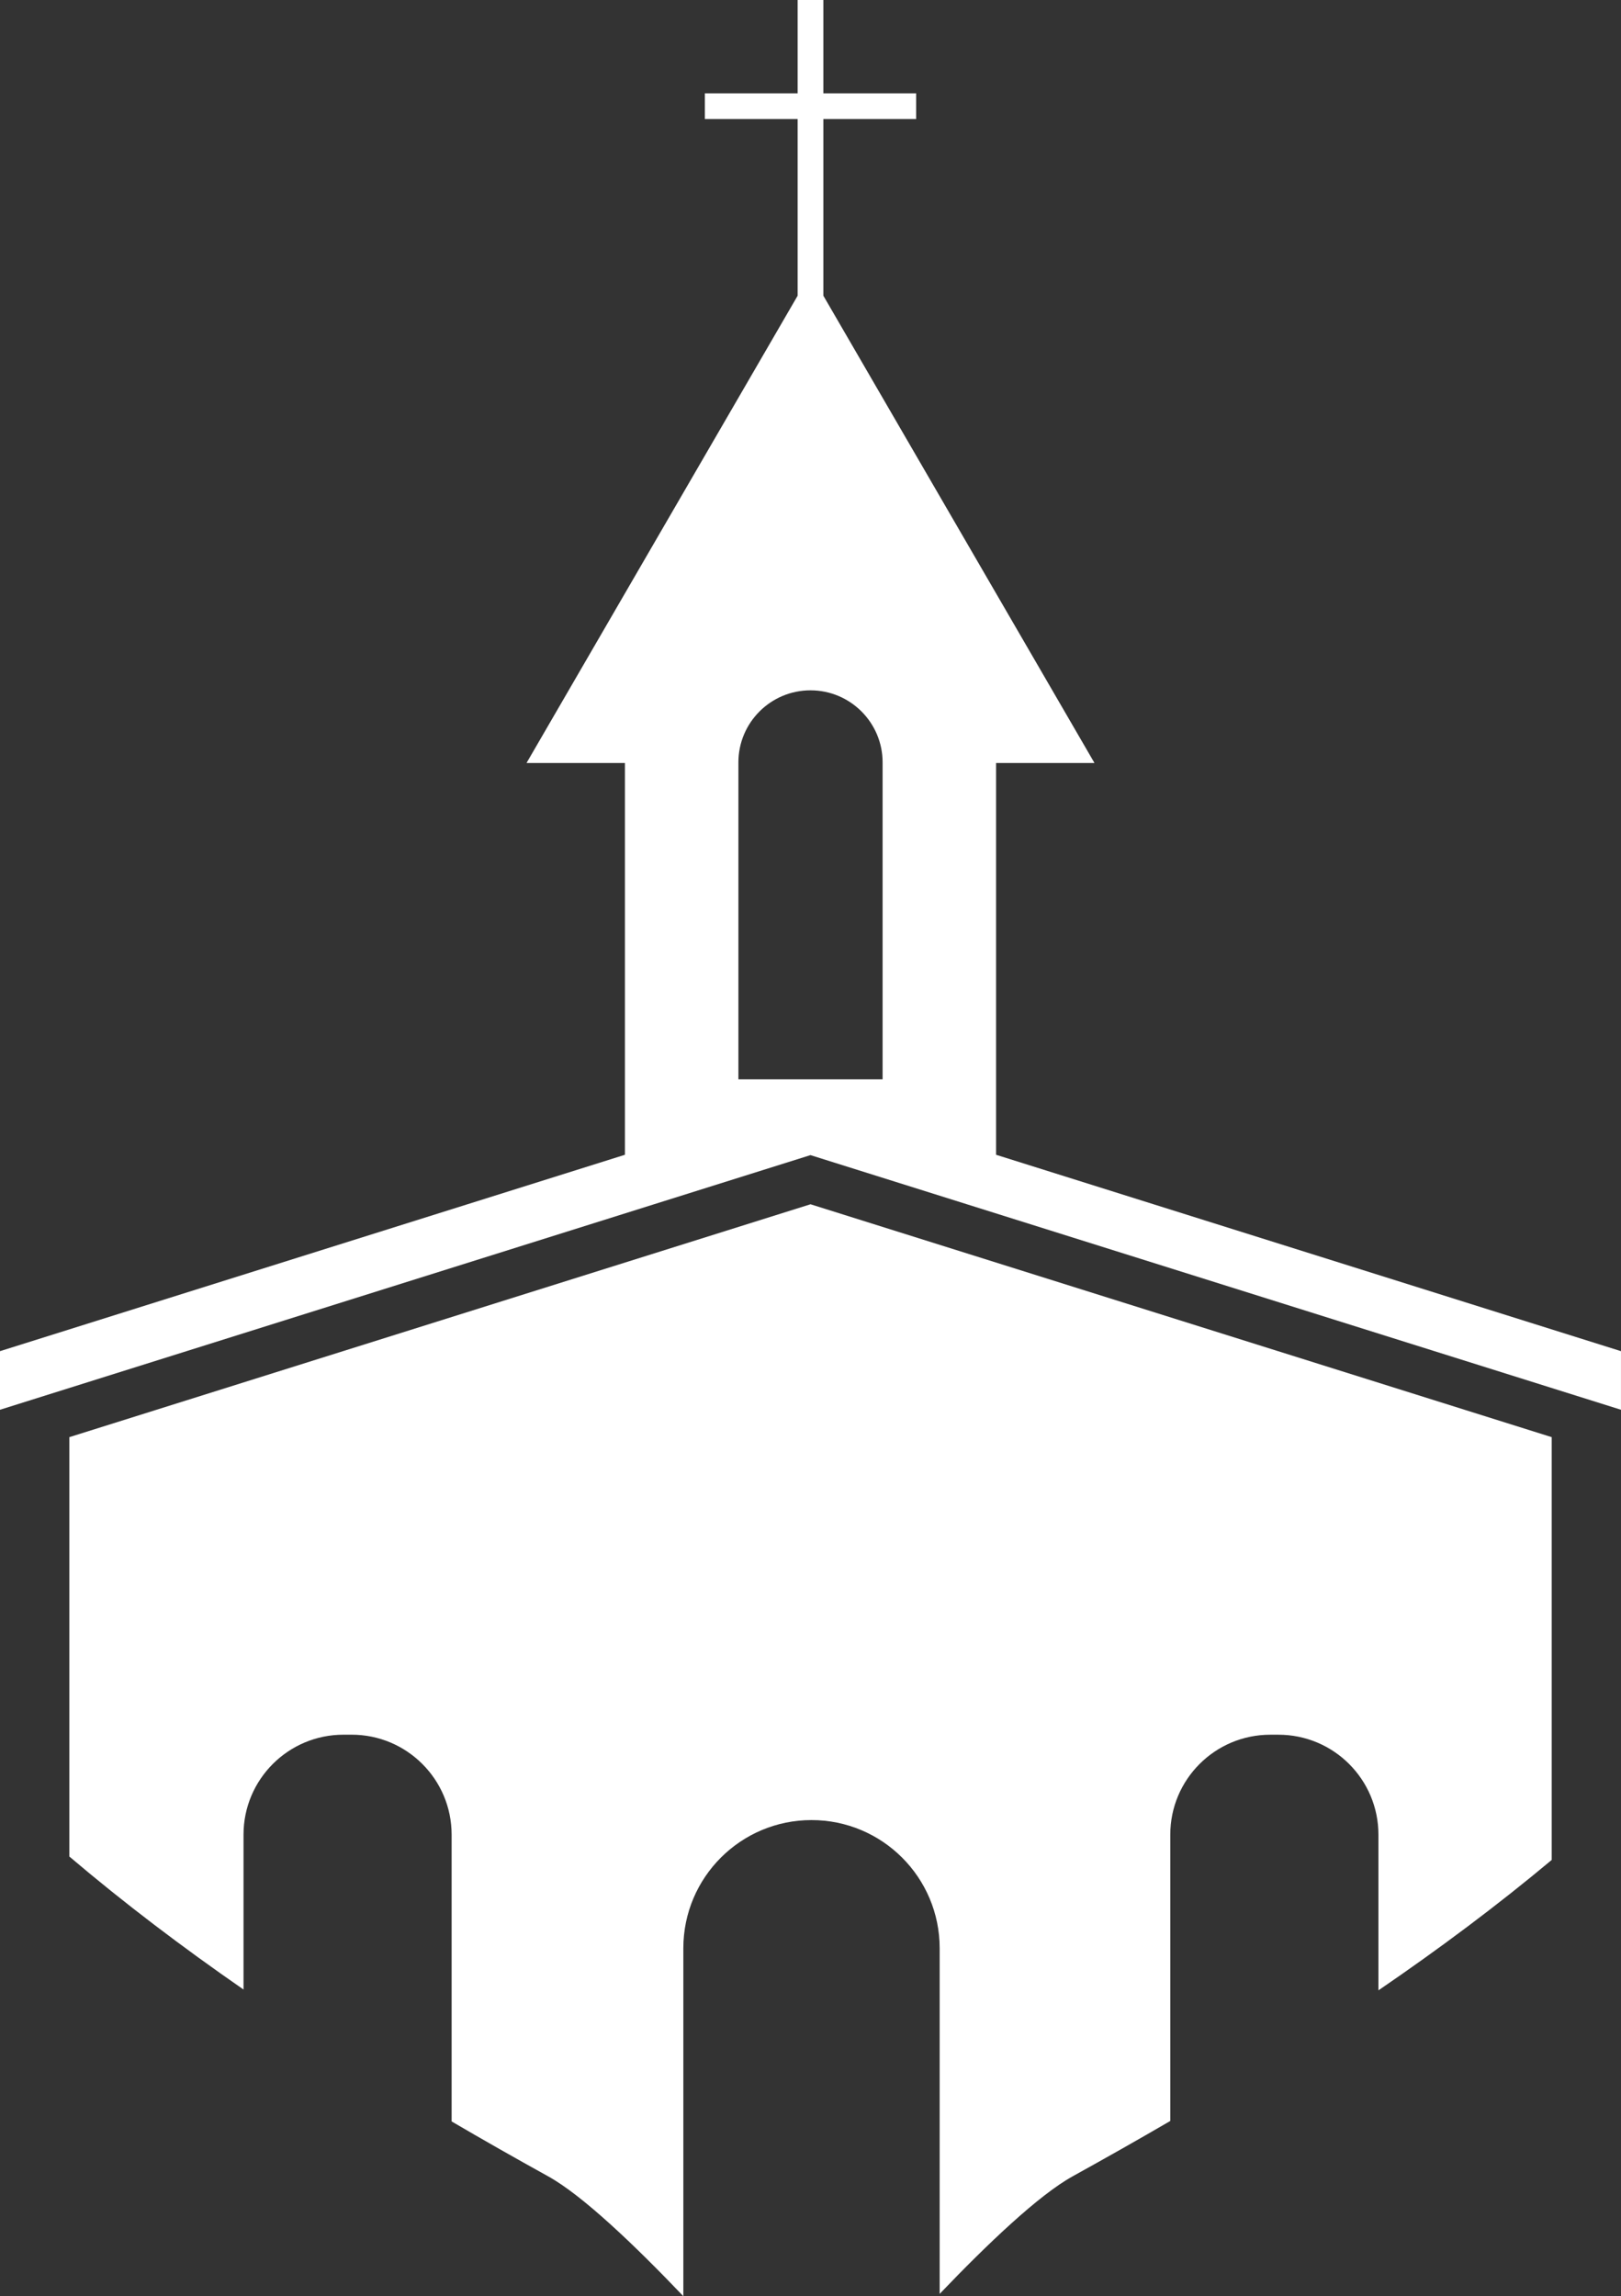 <?xml version="1.0" encoding="UTF-8" standalone="no"?>
<!-- Created with Inkscape (http://www.inkscape.org/) -->

<svg
   xmlns:dc="http://purl.org/dc/elements/1.1/"
   xmlns:cc="http://creativecommons.org/ns#"
   xmlns:rdf="http://www.w3.org/1999/02/22-rdf-syntax-ns#"
   xmlns:svg="http://www.w3.org/2000/svg"
   xmlns="http://www.w3.org/2000/svg"
   xmlns:sodipodi="http://sodipodi.sourceforge.net/DTD/sodipodi-0.dtd"
   xmlns:inkscape="http://www.inkscape.org/namespaces/inkscape"
   id="svg4155"
   version="1.1"
   inkscape:version="0.91 r13725"
   xml:space="preserve"
   width="91.651"
   height="129.825"
   viewBox="0 0 91.651 129.825"
   sodipodi:docname="logo-img-white.svg"><rect x="0" y="0" width="91.651" height="129.825" fill="#333333" stroke="none"/><defs
     id="defs4159"><clipPath
       clipPathUnits="userSpaceOnUse"
       id="clipPath4171"><path
         d="M 0,0 810,0 810,630 0,630 0,0 Z"
         id="path4173"
         inkscape:connector-curvature="0" /></clipPath></defs><sodipodi:namedview
     pagecolor="#ffffff"
     bordercolor="#666666"
     borderopacity="1"
     objecttolerance="10"
     gridtolerance="10"
     guidetolerance="10"
     inkscape:pageopacity="0"
     inkscape:pageshadow="2"
     inkscape:window-width="1440"
     inkscape:window-height="855"
     id="namedview4157"
     showgrid="false"
     fit-margin-top="0"
     fit-margin-left="0"
     fit-margin-right="0"
     fit-margin-bottom="0"
     inkscape:zoom="2.2426013"
     inkscape:cx="75.153061"
     inkscape:cy="65.804006"
     inkscape:window-x="0"
     inkscape:window-y="0"
     inkscape:window-maximized="0"
     inkscape:current-layer="g4163" /><g
     id="g4163"
     inkscape:groupmode="layer"
     inkscape:label="logo-rev-2"
     transform="matrix(1.25,0,0,-1.25,-340.84,457.771)"><g
       id="g4165" /><g
       id="g4167"><g
         id="g4169"
         clip-path="url(#clipPath4171)"><g
           id="g4175"
           transform="translate(9,9)" /><path
           id="path4181"
           style="fill:#ffffff;fill-opacity:1;fill-rule:nonzero;stroke:none"
           d="m 312.594,317.396 -6.523,0 0,14.335 c 0,1.802 1.461,3.261 3.261,3.261 1.801,0 3.262,-1.459 3.262,-3.261 l 0,-14.335 z m 33.399,-12.295 -28.266,8.883 0,17.722 4.45,0 -12.263,21.136 0,7.99 4.197,0 0,1.163 -4.197,0 0,4.222 -1.163,0 0,-4.222 -4.197,0 0,-1.163 4.197,0 0,-7.99 -12.263,-21.136 4.45,0 0,-17.722 -28.267,-8.883 0,-2.65 36.66,11.518 36.661,-11.518 0,2.65 z m -20.387,-34.82 0,12.95 c 0,2.498 2.025,4.522 4.523,4.522 l 0.368,0 c 2.498,0 4.524,-2.024 4.524,-4.522 l 0,-7.041 c 2.734,1.868 5.362,3.828 7.838,5.899 l 0,19.123 -33.526,10.534 -33.525,-10.534 0,-18.968 c 2.486,-2.113 5.129,-4.113 7.879,-6.017 l 0,7.005 c 0,2.498 2.025,4.522 4.523,4.522 l 0.368,0 c 2.497,0 4.522,-2.024 4.522,-4.522 l 0,-12.971 c 1.445,-0.846 2.902,-1.673 4.366,-2.483 1.55,-0.857 3.909,-3.108 6.115,-5.421 l 0,15.738 c 0,3.201 2.596,5.797 5.797,5.797 l 0,0 c 3.201,0 5.797,-2.596 5.797,-5.797 l 0,-15.634 c 2.177,2.276 4.487,4.472 6.014,5.317 1.48,0.819 2.954,1.652 4.417,2.504"
           inkscape:connector-curvature="0" /></g></g></g></svg>